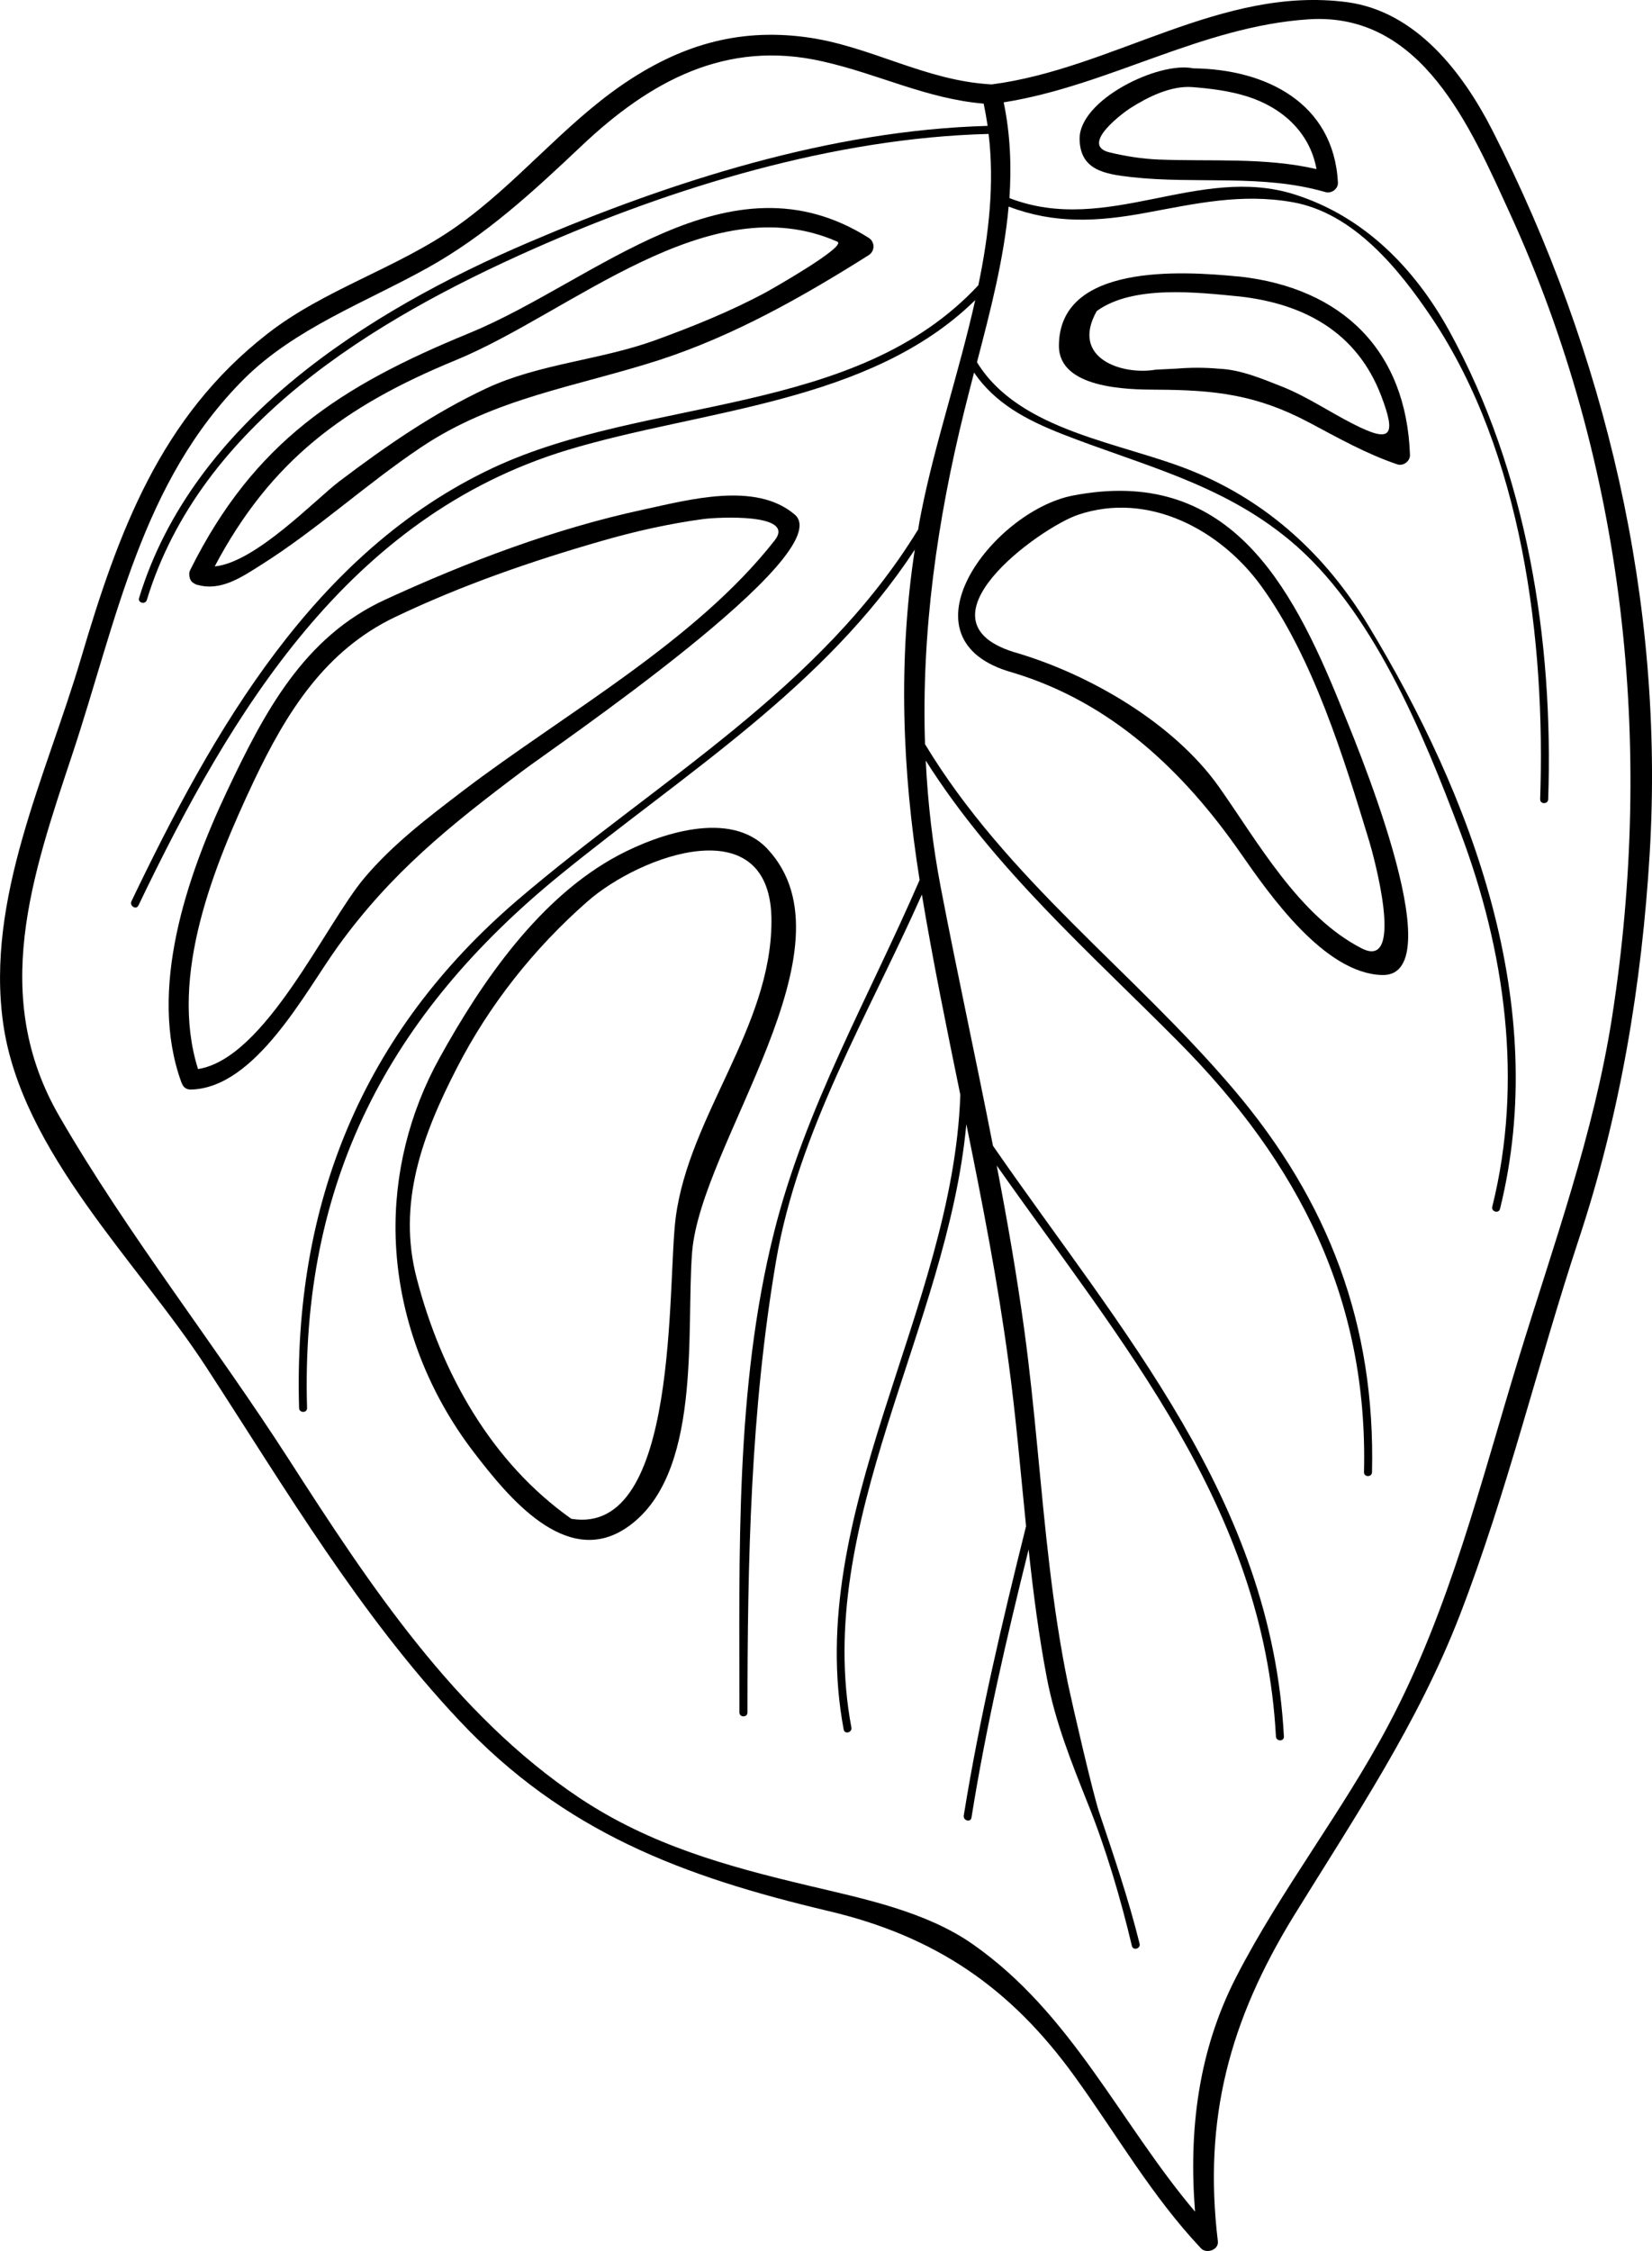 <svg fill="currentColor" xmlns="http://www.w3.org/2000/svg" xmlns:xlink="http://www.w3.org/1999/xlink" version="1.1" x="0px" y="0px" viewBox="0 0 73.422 100.001" enable-background="new 0 0 73.422 100.001" xml:space="preserve"><g><path d="M66.324,5.783c-1.31-2.562-3.39-5.278-6.455-5.687C54.288-0.639,49.47,3.051,44.075,3.75   c-2.999-0.16-5.41-1.733-8.308-2.106C32.73,1.25,30.168,2.047,27.664,3.76c-2.67,1.832-4.719,4.435-7.384,6.308   c-2.631,1.853-5.879,2.789-8.409,4.771c-4.756,3.71-6.614,8.802-8.274,14.417c-1.537,5.196-4.238,10.655-3.457,16.203   c0.802,5.718,6.008,10.629,9.03,15.282c3.524,5.413,6.799,10.976,11.248,15.7c4.655,4.952,9.928,6.924,16.399,8.456   c4.768,1.123,8.101,3.41,10.952,7.358c1.865,2.577,3.41,5.294,5.604,7.623c0.24,0.264,0.802,0.077,0.753-0.311   c-0.655-5.449,0.525-9.802,3.366-14.438c2.706-4.388,5.521-8.549,7.395-13.393c2.093-5.418,3.451-11.141,5.273-16.657   c1.845-5.553,2.813-11.359,3.161-17.191C73.983,26.752,71.37,15.683,66.324,5.783z M71.649,45.174   c-0.813,5.206-2.593,10.086-4.13,15.096c-1.707,5.563-3.073,11.208-5.821,16.383c-2.044,3.851-4.761,7.297-6.753,11.168   c-1.698,3.302-2.117,6.825-1.832,10.433c-3.358-3.975-5.48-8.808-9.879-11.882c-2.086-1.459-4.847-2.019-7.26-2.593   c-3.664-0.869-7.046-1.796-10.221-3.907c-5.542-3.699-9.372-9.531-12.916-15.038c-3.292-5.117-7.154-9.981-10.195-15.235   c-3.094-5.335-1.224-10.681,0.577-16.104c1.964-5.91,3.053-12.094,7.63-16.663c2.261-2.251,5.423-3.41,8.171-4.942   c2.583-1.438,4.688-3.39,6.818-5.402c3.033-2.872,6.427-4.74,10.712-3.762c2.484,0.554,4.613,1.661,7.169,1.878   c0.067,0.326,0.127,0.663,0.176,0.988c-6.967,0.191-14.057,2.463-20.398,5.175C16.352,13.82,8.579,18.715,6.183,26.561   c-0.073,0.222,0.274,0.311,0.341,0.098c2.391-7.83,10.099-12.456,17.152-15.586c6.212-2.753,13.4-4.947,20.262-5.123   c0.264,2.204,0.015,4.466-0.456,6.722c-5.465,5.879-14.711,4.901-21.573,8.114C13.96,24.516,9.477,32.459,5.841,40.041   c-0.093,0.207,0.212,0.393,0.311,0.186c4.145-8.642,9.34-17.273,19.048-20.229c5.985-1.816,13.444-2.06,18.143-6.665   c-0.714,3.193-1.788,6.36-2.386,9.361c-0.057,0.279-0.108,0.543-0.149,0.817c-0.006,0.057-0.021,0.109-0.029,0.166   c0.008-0.051,0.014-0.098,0.023-0.15c-4.328,7.084-11.588,11.146-17.775,16.436c-6.918,5.915-10.005,13.522-9.734,22.589   c0.005,0.228,0.362,0.228,0.354,0C13.35,52.534,17.27,45.071,24.916,38.851c5.594-4.549,11.75-8.347,15.741-14.433   c-0.745,4.88-0.562,9.817,0.215,14.676c-2.257,5.211-5.089,10.127-6.476,15.675c-1.723,6.872-1.532,14.277-1.532,21.31   c0,0.228,0.357,0.228,0.357,0c0-6.732,0.135-13.387,1.268-20.047c0.988-5.792,4.119-10.971,6.483-16.291   c0.497,2.991,1.103,5.936,1.708,8.89c0.005,0.005,0.005,0.016,0,0.021c-0.329,9.517-6.983,18.599-5.182,28.188   c0.044,0.218,0.385,0.13,0.341-0.098c-1.708-9.093,4.276-17.781,5.109-26.801c0.715,3.509,1.402,7.028,1.879,10.598   c0.321,2.35,0.527,4.808,0.776,7.261c-1.061,4.254-2.07,8.518-2.769,12.854c-0.036,0.228,0.305,0.32,0.342,0.098   c0.642-4.021,1.558-7.969,2.54-11.917c0.207,1.92,0.45,3.824,0.813,5.718c0.378,1.967,1.087,3.731,1.816,5.563   c0.811,2.018,1.457,4.212,1.962,6.334c0.052,0.217,0.398,0.124,0.341-0.104c-0.491-1.982-1.151-3.913-1.801-5.848   c-0.289-0.885-1.164-4.668-1.379-5.683c-0.354-1.723-0.613-3.472-0.82-5.221c-0.419-3.499-0.646-7.013-1.123-10.5   c-0.336-2.463-0.761-4.896-1.227-7.317c5.561,7.907,11.866,15.204,12.41,25.367c0.013,0.228,0.367,0.228,0.354,0   C56.508,66.62,49.84,59.152,44.132,50.902c-0.747-3.824-1.581-7.622-2.32-11.472c-0.362-1.889-0.577-3.767-0.668-5.641   c3.032,4.792,7.273,8.502,11.245,12.508c5.33,5.372,8.419,11.396,8.233,19.105c-0.006,0.229,0.352,0.229,0.356,0   c0.155-6.546-1.92-12.026-6.137-16.994C50.36,43.13,44.745,39.073,41.112,33.06c-0.163-4.968,0.533-9.905,1.744-14.8   c0.145-0.569,0.284-1.138,0.435-1.708c0.932,1.361,2.298,2.091,3.895,2.722c3.565,1.397,7.066,2.189,10.114,4.709   c3.674,3.032,5.951,8.605,7.586,12.942c2.013,5.314,2.82,11.121,1.438,16.679c-0.057,0.228,0.285,0.32,0.342,0.104   c2.24-9.026-1.216-18.278-5.874-25.958c-1.857-3.068-4.444-5.459-7.793-6.82c-3.139-1.283-7.68-1.744-9.578-4.838   c0.595-2.282,1.2-4.595,1.407-6.914c2.049,0.776,3.943,0.678,6.138,0.269c2.212-0.409,4.212-0.864,6.476-0.466   c2.725,0.476,4.754,2.996,6.192,5.139c4.021,5.998,5.061,14.334,4.817,21.388c-0.005,0.228,0.352,0.228,0.357,0   c0.243-7.09-0.952-14.542-4.398-20.808c-1.537-2.79-3.794-5.087-6.867-6.06c-4.272-1.355-8.329,1.842-12.679,0.161   c0.093-1.413,0.041-2.831-0.256-4.254c4.67-0.74,8.784-3.374,13.55-3.689c5.041-0.331,7.204,4.818,8.942,8.606   C72.224,20.64,73.527,33.081,71.649,45.174z"></path><path d="M8.424,25.629c0.021,0.119,0.085,0.233,0.207,0.29c0.026,0.021,0.057,0.037,0.083,0.042c0,0,0,0,0.01,0.01   c0.013,0.005,0.034,0.011,0.047,0.011c0.015,0,0.031,0,0.044,0.01c1.012,0.269,1.927-0.352,2.755-0.875   c2.489-1.563,4.676-3.591,7.115-5.227c3.304-2.225,6.939-2.707,10.65-3.907c3.296-1.076,6.35-2.805,9.273-4.647   c0.284-0.181,0.284-0.59,0-0.771c-6.236-3.933-12.114,1.925-17.771,4.243c-5.718,2.344-9.553,4.828-12.378,10.505   c-0.044,0.078-0.057,0.166-0.044,0.238c0,0.021,0,0.046,0.008,0.067C8.424,25.619,8.424,25.619,8.424,25.629z M20.246,16.004   c5.131-2.106,11.248-7.793,16.968-5.268c0.448,0.202-2.911,2.106-3.167,2.246c-1.586,0.854-3.26,1.527-4.955,2.143   c-2.427,0.875-5.11,1.03-7.452,2.116c-2.37,1.107-4.484,2.572-6.569,4.15c-1.061,0.807-3.724,3.602-5.529,3.772   C12.025,20.47,15.298,18.038,20.246,16.004z"></path><path d="M23.208,34.261c1.31-0.999,14.127-9.677,12.114-11.4c-1.739-1.49-4.743-0.647-6.727-0.223   c-3.943,0.849-7.814,2.318-11.473,4c-3.633,1.666-5.382,5.02-7.048,8.543c-1.765,3.741-3.508,8.797-2.013,12.901   c0.005,0.016,0.013,0.036,0.026,0.052c0.052,0.155,0.186,0.274,0.398,0.269c2.869-0.062,5.076-4.336,6.52-6.339   C17.371,38.778,20.005,36.667,23.208,34.261z M8.801,47.493c-1.304-4.145,0.725-9.061,2.468-12.767   c1.467-3.094,3.183-5.832,6.298-7.317c2.934-1.402,6.044-2.479,9.162-3.374c1.488-0.43,3.004-0.771,4.541-0.978   c0.605-0.078,4.119-0.274,3.162,0.947c-3.503,4.477-9.346,7.7-13.832,11.11c-1.563,1.195-3.123,2.37-4.404,3.886   C14.452,41.071,11.797,47.021,8.801,47.493z"></path><path d="M34.117,37.723c-1.656-1.791-4.875-0.657-6.624,0.269c-3.511,1.863-6.085,5.62-7.958,9.009   c-1.343,2.422-2.029,5.175-1.951,7.944c0.098,3.478,1.382,6.862,3.503,9.609c1.485,1.931,4.052,5.107,6.725,3.338   c3.423-2.267,2.673-8.74,2.947-12.249C31.136,50.789,38.188,42.095,34.117,37.723z M30.034,54.07   c-0.393,2.955,0.191,14.205-4.642,13.403c-3.573-2.521-5.78-6.5-6.867-10.665c-0.885-3.349,0.253-6.397,1.777-9.357   c1.436-2.805,3.439-5.33,5.809-7.405c2.354-2.064,8.207-4.217,8.176,0.9C34.267,45.65,30.639,49.537,30.034,54.07z"></path><path d="M47.674,22.017c-3.55,0.693-7.912,6.417-2.654,7.866c4.373,1.319,7.589,4.378,10.13,8.036   c1.28,1.837,3.716,5.33,6.279,5.397c3.281,0.078-1.418-10.903-1.845-11.975C57.356,25.826,54.531,20.687,47.674,22.017z    M60.519,42.131c-2.784-1.423-4.616-4.729-6.35-7.183c-1.982-2.789-5.646-4.937-8.906-5.92c-4.932-1.366,0.963-5.589,2.649-6.158   c3.136-1.061,6.334,0.678,8.135,3.157c2.313,3.183,3.68,7.643,4.818,11.379C61.007,37.888,62.49,43.146,60.519,42.131z"></path><path d="M55.105,12.288c-0.026,0-0.047-0.005-0.078-0.005c-2.499-0.244-7.969-0.59-7.964,3.089c0.008,1.883,3.032,1.935,4.306,1.94   c2.613,0.01,4.471,0.212,6.836,1.47c1.286,0.683,2.51,1.376,3.896,1.847c0.271,0.093,0.58-0.15,0.564-0.424   C62.5,15.569,59.648,12.8,55.105,12.288z M60.13,18.829c-1.05-0.533-2.041-1.211-3.144-1.651c-0.882-0.347-1.85-0.761-2.813-0.797   c-0.626-0.057-1.244-0.057-1.873-0.005c-0.311,0.01-0.616,0.036-0.932,0.046c-1.485,0.259-3.813-0.497-2.624-2.603   c1.615-1.175,4.497-0.828,6.36-0.647c2.869,0.326,5.195,1.594,6.271,4.383C62.081,19.393,61.827,19.699,60.13,18.829z"></path><path d="M53.03,3.036c-1.532-0.321-5.082,1.397-5.048,3.151c0.028,1.372,1.109,1.547,2.313,1.682   c2.87,0.321,5.802-0.15,8.606,0.663c0.271,0.078,0.582-0.135,0.562-0.43C59.271,4.567,56.26,3.072,53.03,3.036z M51.478,7.087   c-0.727-0.031-1.443-0.145-2.157-0.315c-1.396-0.332,0.703-1.837,0.905-1.961c0.776-0.497,1.813-1.014,2.764-0.942   c0.797,0.062,1.635,0.166,2.403,0.404c1.561,0.481,2.817,1.583,3.118,3.239C56.21,6.984,53.832,7.181,51.478,7.087z"></path></g></svg>
